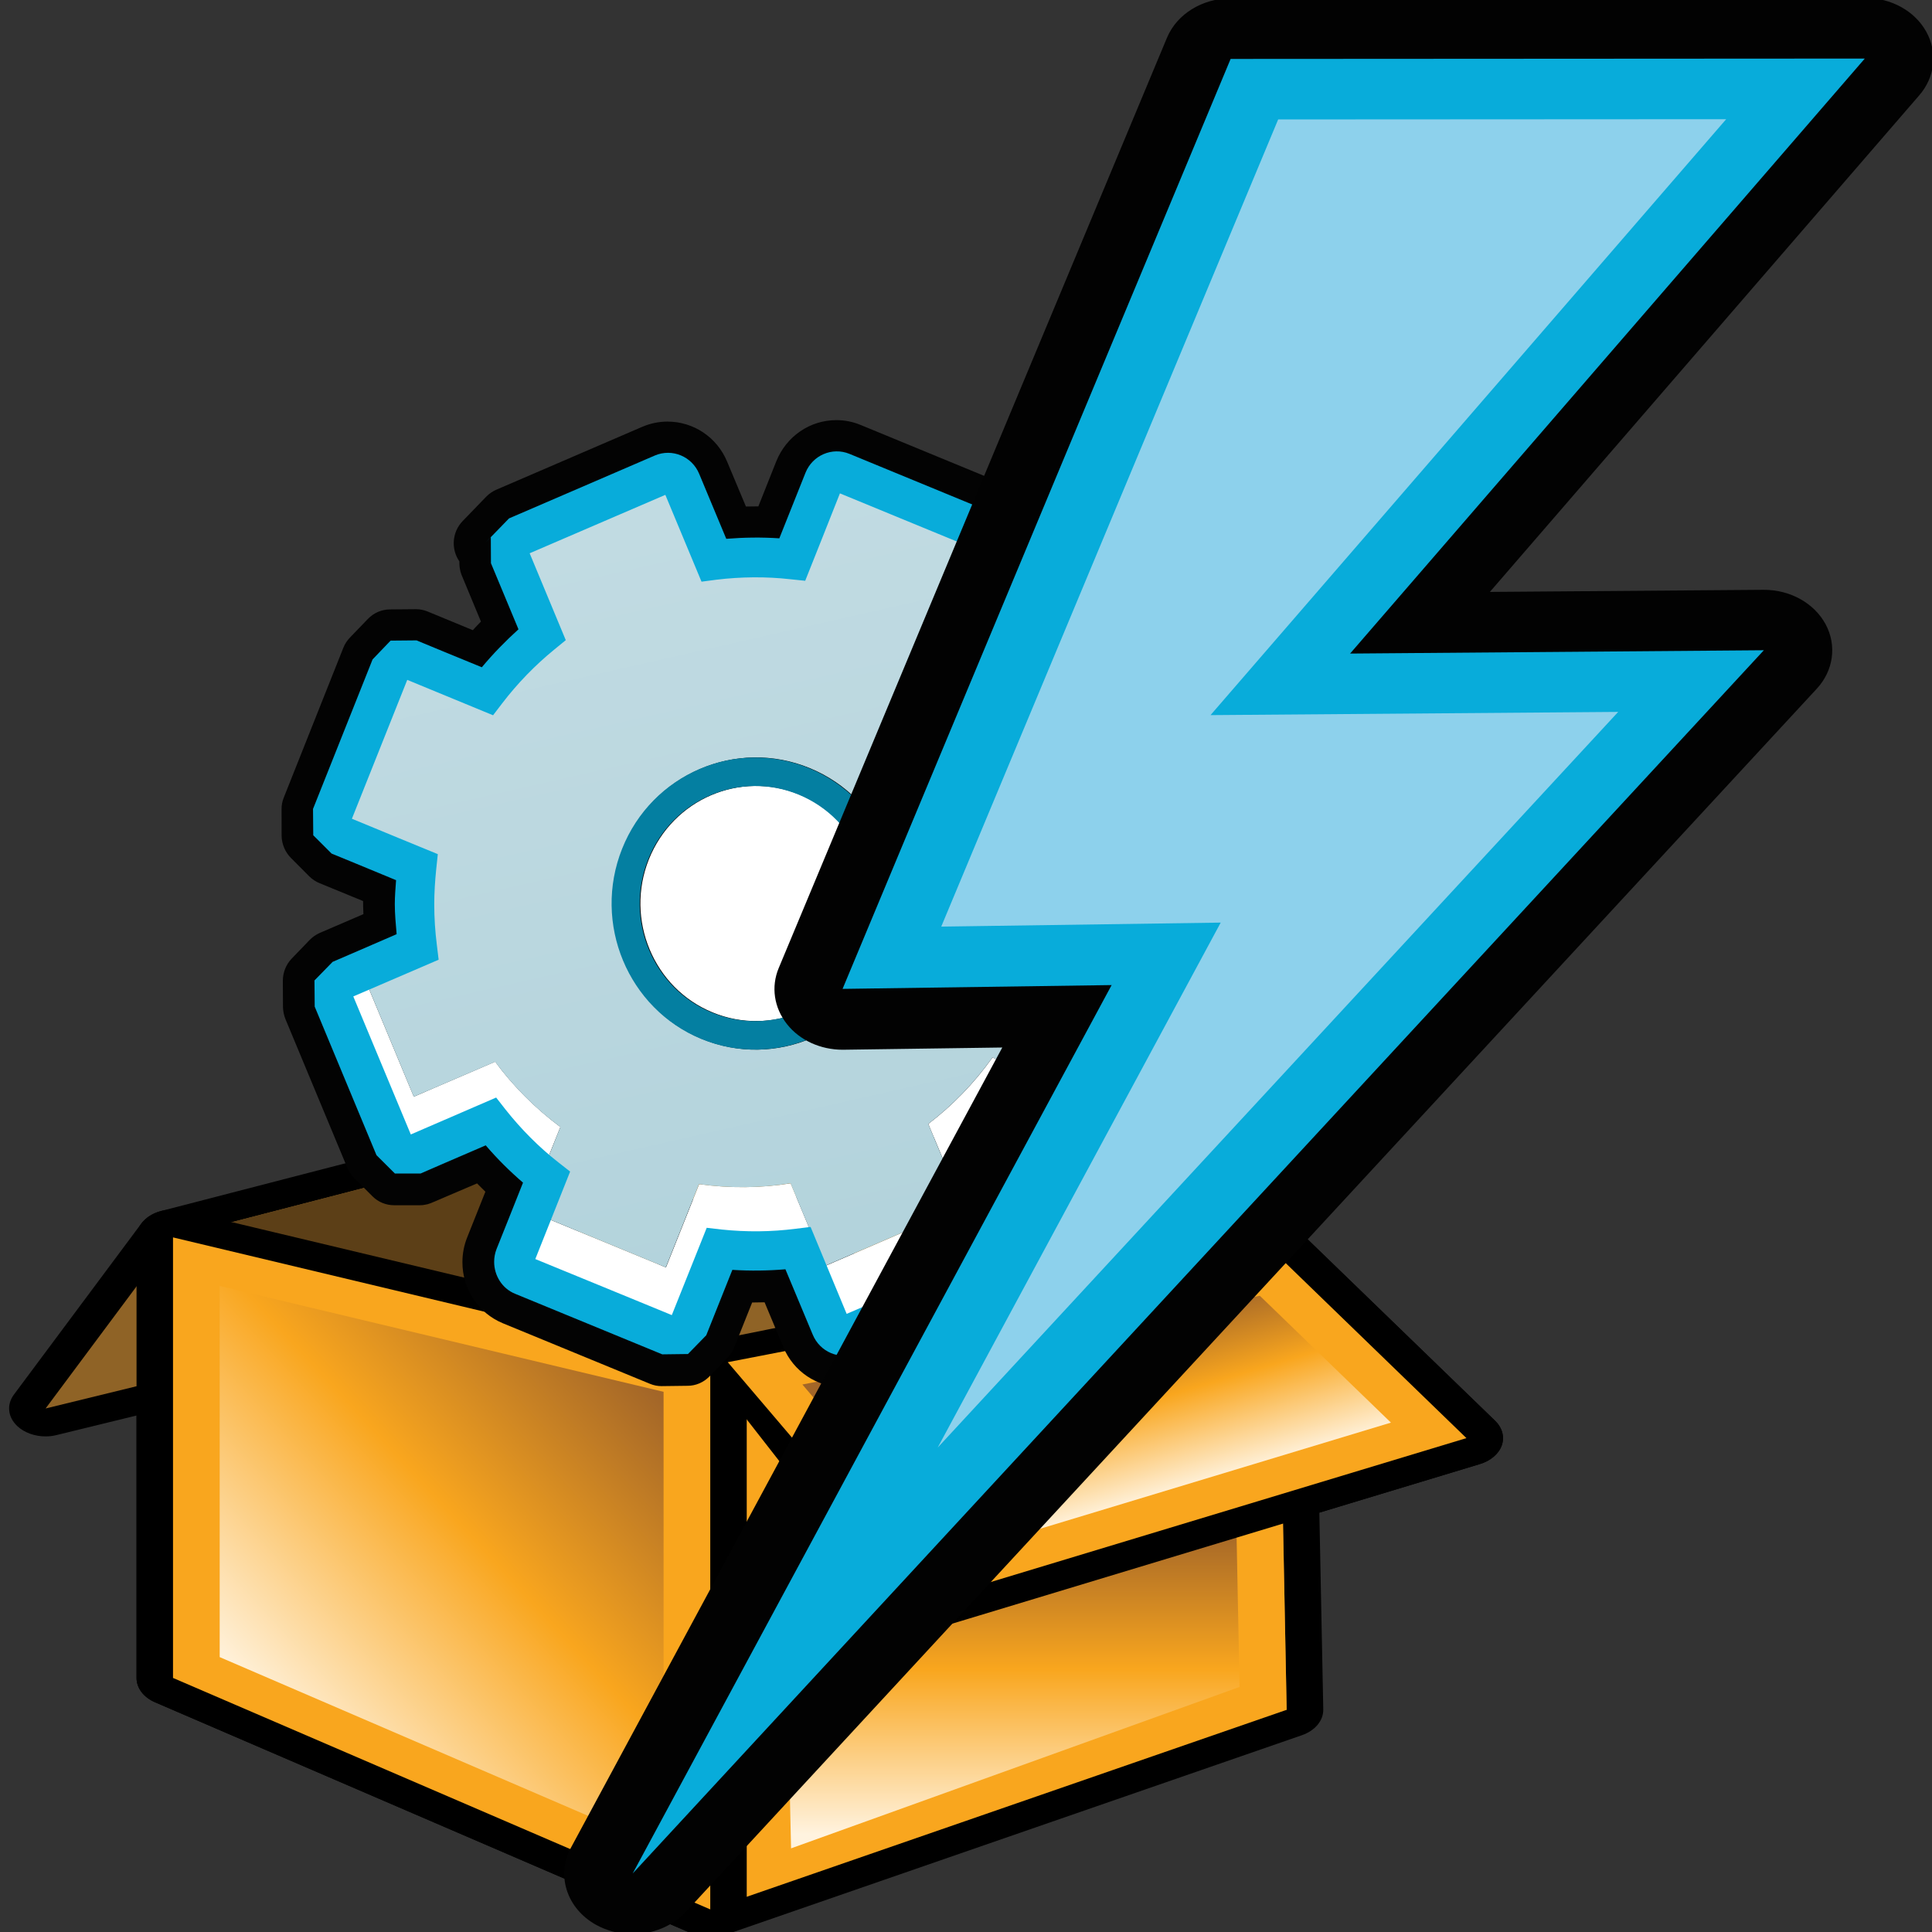 <?xml version="1.0" encoding="UTF-8" standalone="no"?>
<svg
   xmlns:dc="http://purl.org/dc/elements/1.1/"
   xmlns:cc="http://creativecommons.org/ns#"
   xmlns:rdf="http://www.w3.org/1999/02/22-rdf-syntax-ns#"
   xmlns:svg="http://www.w3.org/2000/svg"
   xmlns="http://www.w3.org/2000/svg"
   xmlns:xlink="http://www.w3.org/1999/xlink"
   xml:space="preserve"
   enable-background="new 0 0 32 32"
   viewBox="0 0 32 32"
   height="32px"
   width="32px"
   y="0px"
   x="0px"
   id="Layer_1"
   version="1.1"><rect x="0" y="0" width="32" height="32" fill="#333333" stroke="none"/><defs
     id="defs3339"><linearGradient
       gradientTransform="matrix(5.193,22.788,-22.788,5.193,-1989.279,10645.424)"
       y2="-184.89"
       x2="-424.497"
       y1="-184.89"
       x1="-423.656"
       gradientUnits="userSpaceOnUse"
       id="path1830_1_"><stop
         id="stop3407"
         style="stop-color:#B1D2DB"
         offset="0" /><stop
         id="stop3409"
         style="stop-color:#C3DCE3"
         offset="1" /></linearGradient><linearGradient
       y2="13.025"
       x2="28.969"
       y1="13.025"
       x1="17.432"
       gradientUnits="userSpaceOnUse"
       id="polygon4061_1_"><stop
         id="stop3559"
         style="stop-color:#FFF3E0"
         offset="0" /><stop
         id="stop3561"
         style="stop-color:#FAA820"
         offset="0.539" /><stop
         id="stop3563"
         style="stop-color:#A56629"
         offset="1" /></linearGradient><linearGradient
       y2="13.025"
       x2="28.969"
       y1="13.025"
       x1="17.432"
       gradientUnits="userSpaceOnUse"
       id="polygon4061_1_-6"
       xlink:href="#path1830_1_"><stop
         id="stop3559-4"
         style="stop-color:#8dd1ec;stop-opacity:1"
         offset="0" /><stop
         id="stop3561-4"
         style="stop-color:#08acda;stop-opacity:1"
         offset="0.539" /><stop
         id="stop3563-3"
         style="stop-color:#062cff;stop-opacity:1"
         offset="1" /></linearGradient><linearGradient
       id="linearGradient4765"
       gradientUnits="userSpaceOnUse"
       x1="17.432"
       y1="13.025"
       x2="28.969"
       y2="13.025"><stop
         offset="0"
         style="stop-color:#FFF3E0"
         id="stop4767" /><stop
         offset="0.539"
         style="stop-color:#FAA820"
         id="stop4769" /><stop
         offset="1"
         style="stop-color:#A56629"
         id="stop4771" /></linearGradient></defs><g
     transform="matrix(1.031,0,0,0.788,-8.097,6.873)"
     id="g3288"><g
       id="g3290"><path
         id="path3292"
         d="m 19.264,32 c -0.1,0 -0.199,-0.025 -0.287,-0.076 L 10.345,27.059 C 10.16,26.955 10.047,26.76 10.047,26.547 l 0,-5.516 -1.282,0.41 C 8.705,21.461 8.646,21.47 8.586,21.47 8.413,21.47 8.244,21.392 8.131,21.253 7.979,21.065 7.957,20.804 8.076,20.593 l 2.047,-3.596 c 0.072,-0.127 0.187,-0.221 0.322,-0.266 l 7.854,-2.66 c 0.061,-0.02 0.124,-0.031 0.188,-0.031 0.058,0 0.116,0.01 0.172,0.027 l 9.895,3.039 c 0.113,0.033 0.215,0.104 0.288,0.197 l 3.032,3.84 c 0.115,0.145 0.154,0.336 0.107,0.514 -0.049,0.18 -0.179,0.326 -0.352,0.395 l -2.58,1.021 0.063,4.135 c 0.004,0.234 -0.131,0.447 -0.344,0.543 l -9.262,4.195 C 19.43,31.982 19.346,32 19.264,32 l 0,0 z" /><polygon
         style="fill:#8f6326"
         id="polygon3294"
         points="8.586,20.883 17.636,17.988 18.485,14.627 10.633,17.287 " /><polygon
         style="fill:#8f6326"
         id="polygon3296"
         points="18.485,14.627 28.381,17.666 28.524,27.217 18.485,23.889 " /><polygon
         style="fill:#5c3f17"
         id="polygon3298"
         points="10.633,17.287 18.485,14.627 18.485,23.889 10.633,26.547 " /><polygon
         style="fill:#f9a61e"
         id="polygon3300"
         points="19.264,19.982 28.381,17.666 28.524,27.217 19.264,31.412 " /><linearGradient
         gradientTransform="matrix(1,0,0,-1,-281.54,-371.84)"
         y2="-395.243"
         x2="305.622"
         y1="-401.679"
         x1="305.622"
         gradientUnits="userSpaceOnUse"
         id="SVGID_10_"><stop
           id="stop3303"
           style="stop-color:#FFF3DF"
           offset="0" /><stop
           id="stop3305"
           style="stop-color:#F9A61E"
           offset="0.539" /><stop
           id="stop3307"
           style="stop-color:#A36628"
           offset="1" /></linearGradient><polygon
         style="fill:url(#SVGID_10_)"
         id="polygon3309"
         points="27.767,26.736 20.562,30.129 20.397,20.359 27.645,18.627 " /><path
         id="path3311"
         d="m 19.264,32 c -0.099,0 -0.199,-0.025 -0.287,-0.076 L 10.345,27.059 C 10.16,26.955 10.047,26.76 10.047,26.547 l 0,-9.26 c 0,-0.188 0.089,-0.361 0.238,-0.473 0.103,-0.076 0.225,-0.113 0.348,-0.113 0.059,0 0.117,0.008 0.174,0.025 l 8.631,2.695 c 0.246,0.076 0.412,0.303 0.412,0.561 l 0,11.43 c 0,0.209 -0.109,0.402 -0.29,0.508 C 19.468,31.973 19.366,32 19.264,32 l 0,0 z" /><polygon
         style="fill:#f9a61e"
         id="polygon3313"
         points="10.633,17.287 19.264,19.982 19.264,31.412 10.633,26.547 " /><linearGradient
         gradientTransform="matrix(1,0,0,-1,-281.54,-371.84)"
         y2="-393.225"
         x2="300.515"
         y1="-398.413"
         x1="293.141"
         gradientUnits="userSpaceOnUse"
         id="SVGID_11_"><stop
           id="stop3316"
           style="stop-color:#FFF3DF"
           offset="0" /><stop
           id="stop3318"
           style="stop-color:#F9A61E"
           offset="0.539" /><stop
           id="stop3320"
           style="stop-color:#A36628"
           offset="1" /></linearGradient><polygon
         style="fill:url(#SVGID_11_)"
         id="polygon3322"
         points="18.514,20.533 18.514,30.129 11.383,26.109 11.383,18.307 " /><path
         id="path3324"
         d="m 22.802,25.5 c -0.194,0 -0.382,-0.096 -0.491,-0.266 l -3.047,-5.102 c -0.104,-0.158 -0.068,-0.244 0,-0.422 0.068,-0.176 -0.009,-0.242 0.174,-0.289 l 8.798,-2.324 c 0.048,-0.012 0.097,-0.018 0.145,-0.018 0.176,0 0.347,0.08 0.46,0.223 l 3.032,3.84 c 0.114,0.146 0.153,0.338 0.106,0.516 -0.048,0.18 -0.178,0.324 -0.352,0.393 l -8.609,3.408 C 22.947,25.486 22.875,25.5 22.802,25.5 l 0,0 z" /><polygon
         style="fill:#f9a61e"
         id="polygon3326"
         points="22.802,24.914 31.412,21.506 28.381,17.666 19.545,19.91 " /><linearGradient
         gradientTransform="matrix(1,0,0,-1,-281.54,-371.84)"
         y2="-391.306"
         x2="306.502"
         y1="-394.682"
         x1="307.815"
         gradientUnits="userSpaceOnUse"
         id="SVGID_12_"><stop
           id="stop3329"
           style="stop-color:#FFF3DF"
           offset="0" /><stop
           id="stop3331"
           style="stop-color:#F9A61E"
           offset="0.539" /><stop
           id="stop3333"
           style="stop-color:#A36628"
           offset="1" /></linearGradient><polygon
         style="fill:url(#SVGID_12_)"
         id="polygon3335"
         points="30.199,21.18 23.096,23.992 20.744,20.379 28.093,18.514 " /></g></g><g
     id="g3398"
     transform="matrix(0.775,0,0,0.788,-4.441,-2.24)"><circle
       id="circle3400"
       r="3.75"
       cy="21.838"
       cx="21.871"
       style="fill:#ffffff" /><path
       d="m 23.745,32 c -0.556,0 -1.058,-0.331 -1.274,-0.843 l -0.4,-0.941 c -0.076,0.002 -0.253,0.004 -0.266,0.004 l -0.384,0.946 c -0.032,0.079 -0.081,0.152 -0.141,0.213 l -0.388,0.396 c -0.125,0.125 -0.291,0.196 -0.467,0.196 0,0 -0.553,0.007 -0.557,0.007 -0.086,0 -0.169,-0.017 -0.247,-0.049 l -3.145,-1.273 c -0.524,-0.214 -0.863,-0.717 -0.863,-1.283 0,-0.182 0.035,-0.359 0.103,-0.524 l 0.388,-0.958 c -0.059,-0.059 -0.122,-0.116 -0.178,-0.174 l -0.653,0.274 c -0.378,0.161 -0.378,0.161 -0.453,0.173 -0.037,0.009 -0.076,0.012 -0.117,0.012 l -0.549,0 c -0.173,0 -0.341,-0.067 -0.463,-0.188 L 13.3,27.604 C 13.237,27.541 13.188,27.469 13.153,27.389 L 11.831,24.264 C 11.799,24.185 11.78,24.098 11.778,24.01 l -0.003,-0.551 c 0,-0.175 0.067,-0.343 0.191,-0.469 l 0.385,-0.393 c 0.061,-0.061 0.134,-0.111 0.213,-0.145 l 0.933,-0.395 C 13.492,21.987 13.49,21.804 13.49,21.782 13.072,21.613 12.612,21.426 12.564,21.408 12.481,21.376 12.403,21.325 12.339,21.262 l -0.39,-0.385 c -0.125,-0.124 -0.197,-0.291 -0.2,-0.466 l -0.001,-0.553 c -0.002,-0.087 0.015,-0.174 0.049,-0.255 l 1.271,-3.144 c 0.032,-0.081 0.081,-0.153 0.141,-0.215 l 0.386,-0.394 c 0.124,-0.125 0.29,-0.197 0.466,-0.198 0,0 0.558,-0.005 0.56,-0.005 0.085,0 0.171,0.017 0.249,0.049 l 0.965,0.392 c 0.058,-0.062 0.115,-0.122 0.174,-0.18 0,0 -0.418,-0.994 -0.42,-0.995 -0.025,-0.072 -0.039,-0.146 -0.041,-0.223 l 0,-0.048 c -0.181,-0.256 -0.159,-0.613 0.069,-0.846 l 0.507,-0.516 c 0.063,-0.062 0.134,-0.11 0.213,-0.144 l 3.121,-1.323 c 0.176,-0.073 0.355,-0.109 0.538,-0.109 0.56,0 1.062,0.333 1.276,0.846 l 0.4,0.939 c 0.07,-0.001 0.249,-0.003 0.266,-0.003 l 0.383,-0.948 c 0.216,-0.526 0.719,-0.865 1.285,-0.865 0.178,0 0.35,0.034 0.514,0.1 l 3.145,1.275 c 0.526,0.215 0.865,0.719 0.865,1.283 0,0.175 -0.033,0.348 -0.1,0.516 l -0.394,0.969 c 0.06,0.059 0.12,0.116 0.178,0.176 l 0.958,-0.408 c 0.082,-0.034 0.166,-0.051 0.254,-0.052 0,0 0.557,-0.004 0.559,-0.004 0.172,0 0.338,0.068 0.463,0.19 l 0.395,0.384 c 0.063,0.062 0.111,0.135 0.146,0.215 l 1.322,3.125 c 0.037,0.081 0.053,0.168 0.055,0.256 l 0.002,0.55 c 0,0.174 -0.066,0.342 -0.189,0.467 l -0.387,0.395 c -0.061,0.062 -0.133,0.111 -0.211,0.146 l -0.934,0.396 c 0.006,0.068 0.006,0.252 0.006,0.273 l 0.93,0.379 c 0.08,0.031 0.152,0.078 0.215,0.139 l 0.395,0.385 c 0.127,0.124 0.197,0.291 0.201,0.469 L 32,23.85 c 0.002,0.088 -0.016,0.175 -0.049,0.254 L 30.68,27.25 c -0.219,0.525 -0.721,0.862 -1.285,0.862 -0.178,0 -0.348,-0.033 -0.514,-0.098 L 27.91,27.622 c -0.056,0.059 -0.118,0.118 -0.176,0.178 0.199,0.47 0.415,0.978 0.428,1.014 0.021,0.067 0.035,0.136 0.035,0.207 l 0,0.542 c 0.002,0.173 -0.068,0.341 -0.189,0.465 l -0.386,0.396 c -0.06,0.061 -0.134,0.112 -0.216,0.147 l -3.12,1.322 C 24.111,31.966 23.93,32 23.745,32 l 0,0 z m -4.038,-2.372 c 0.176,-0.434 0.496,-1.223 0.496,-1.223 0.102,-0.252 0.346,-0.415 0.614,-0.415 0.022,0 0.048,0.002 0.069,0.003 l 0.315,0.035 c 0.226,0.023 0.449,0.035 0.671,0.035 0.256,0 0.513,-0.016 0.76,-0.048 l 0.32,-0.039 c 0.027,-0.005 0.057,-0.005 0.08,-0.005 0.264,0 0.507,0.158 0.61,0.405 l 0.514,1.214 c 0.495,-0.21 1.185,-0.504 1.682,-0.712 l -0.514,-1.213 c -0.118,-0.271 -0.037,-0.588 0.193,-0.775 l 0.247,-0.199 c 0.373,-0.3 0.713,-0.643 1.008,-1.021 l 0.193,-0.25 c 0.127,-0.166 0.321,-0.258 0.525,-0.258 0.082,0 0.166,0.016 0.247,0.048 l 1.224,0.495 c 0.141,-0.346 0.684,-1.691 0.684,-1.691 l -1.221,-0.496 c -0.273,-0.11 -0.442,-0.389 -0.41,-0.683 l 0.033,-0.313 c 0.024,-0.227 0.038,-0.447 0.038,-0.668 0,-0.263 -0.019,-0.521 -0.05,-0.764 l -0.042,-0.314 c -0.04,-0.295 0.126,-0.58 0.398,-0.695 l 1.218,-0.516 -0.713,-1.682 c -0.533,0.228 -1.215,0.516 -1.215,0.516 -0.084,0.035 -0.17,0.053 -0.258,0.053 -0.197,0 -0.389,-0.088 -0.518,-0.25 l -0.197,-0.247 c -0.301,-0.37 -0.646,-0.71 -1.023,-1.003 l -0.25,-0.194 C 25.201,16.577 25.116,16.26 25.228,15.984 l 0.494,-1.221 -1.689,-0.685 c -0.219,0.538 -0.495,1.222 -0.495,1.222 -0.102,0.252 -0.346,0.414 -0.615,0.414 -0.021,0 -0.046,-0.001 -0.067,-0.002 l -0.318,-0.034 c -0.227,-0.025 -0.449,-0.037 -0.672,-0.037 -0.253,0 -0.511,0.015 -0.764,0.046 l -0.309,0.041 c -0.028,0.003 -0.057,0.007 -0.086,0.007 -0.263,0 -0.506,-0.158 -0.609,-0.405 l -0.515,-1.215 c -0.495,0.211 -1.185,0.503 -1.682,0.711 l 0.515,1.215 c 0.117,0.275 0.036,0.592 -0.194,0.776 l -0.249,0.197 c -0.371,0.3 -0.709,0.643 -1.004,1.021 l -0.193,0.246 c -0.129,0.166 -0.324,0.258 -0.524,0.258 -0.086,0 -0.169,-0.016 -0.249,-0.047 0,0 -0.682,-0.277 -1.224,-0.496 0,0 -0.524,1.296 -0.683,1.691 0.536,0.217 1.221,0.494 1.221,0.494 0.276,0.111 0.442,0.391 0.41,0.687 l -0.034,0.315 c -0.024,0.221 -0.036,0.442 -0.036,0.666 0,0.252 0.015,0.511 0.047,0.77 l 0.039,0.316 c 0.036,0.293 -0.127,0.576 -0.4,0.69 0,0 -0.674,0.286 -1.213,0.512 0.21,0.497 0.503,1.187 0.712,1.681 0.532,-0.227 1.212,-0.516 1.212,-0.516 0.085,-0.035 0.173,-0.053 0.259,-0.053 0.197,0 0.39,0.088 0.519,0.248 l 0.198,0.248 c 0.301,0.375 0.643,0.712 1.018,1.004 l 0.253,0.192 c 0.235,0.182 0.32,0.499 0.208,0.774 l -0.493,1.227 1.691,0.686 z"
       id="path4251_4_"
       style="fill:#030303" /><path
       d="m 28.126,20.154 c 0.099,0.638 0.11,1.297 0.017,1.954 l 0.713,0.289 c 0.043,-0.558 0.025,-1.114 -0.059,-1.655 l 1.838,-0.779 -1.322,-3.123 -0.457,0.193 1.008,2.386 -1.738,0.735 z"
       id="path1817_8_"
       style="fill:#ffffff" /><path
       d="m 26.941,25.072 c -0.389,0.538 -0.854,1.008 -1.371,1.395 l 0.736,1.737 -2.943,1.249 -0.735,-1.737 c -0.641,0.101 -1.298,0.106 -1.956,0.017 l -0.709,1.75 -2.589,-1.05 -0.374,0.925 3.141,1.273 0.753,-1.856 c 0.695,0.1 1.394,0.092 2.071,-0.018 l 0.779,1.84 3.12,-1.32 -0.78,-1.842 c 0.55,-0.41 1.041,-0.908 1.455,-1.477 l 1.855,0.748 1.273,-3.142 -0.926,-0.376 -1.047,2.59 -1.753,-0.706 z"
       id="path1819_8_"
       style="fill:#ffffff" /><path
       d="m 16.313,25.159 -1.739,0.735 -1.007,-2.383 -0.458,0.197 1.321,3.12 1.839,-0.778 c 0.331,0.439 0.717,0.838 1.147,1.193 l 0.291,-0.712 c -0.536,-0.392 -1.006,-0.857 -1.394,-1.372 z"
       id="path1821_8_"
       style="fill:#ffffff" /><linearGradient
       gradientTransform="matrix(5.193,22.788,-22.788,5.193,-1989.279,10645.424)"
       y2="-184.89"
       x2="-424.497"
       y1="-184.89"
       x1="-423.656"
       gradientUnits="userSpaceOnUse"
       id="linearGradient3440"><stop
         id="stop3442"
         style="stop-color:#B1D2DB"
         offset="0" /><stop
         id="stop3444"
         style="stop-color:#C3DCE3"
         offset="1" /></linearGradient><path
       d="m 14.933,20.856 c -0.07,0.479 -0.083,0.962 -0.053,1.438 0.014,0.212 0.034,0.426 0.068,0.634 l -1.38,0.586 1.005,2.381 1.739,-0.734 c 0.388,0.516 0.856,0.98 1.394,1.371 l -0.289,0.713 c 0.109,0.09 0.217,0.178 0.329,0.26 l -0.374,0.927 2.588,1.05 0.709,-1.75 c 0.658,0.09 1.315,0.086 1.957,-0.018 l 0.734,1.737 2.945,-1.248 -0.737,-1.737 c 0.517,-0.387 0.981,-0.857 1.372,-1.396 l 1.75,0.707 1.047,-2.588 -0.926,-0.376 c 0.02,-0.141 0.031,-0.277 0.043,-0.416 l -0.711,-0.289 c 0.092,-0.659 0.083,-1.315 -0.018,-1.955 l 1.738,-0.735 -1.01,-2.384 -1.383,0.587 c -0.127,-0.171 -0.266,-0.332 -0.408,-0.489 -0.32,-0.353 -0.676,-0.679 -1.066,-0.963 l 0.748,-1.855 -3.141,-1.271 -0.754,1.855 c -0.698,-0.101 -1.395,-0.091 -2.073,0.014 l -0.78,-1.84 -0.088,0.039 -2.943,1.247 -0.09,0.038 0.782,1.841 c -0.55,0.414 -1.04,0.909 -1.453,1.479 l -1.854,-0.752 -1.048,2.59 -0.226,0.553 1.857,0.749 z m 5.898,3.548 c -1.029,-0.416 -1.67,-1.384 -1.724,-2.424 -0.021,-0.393 0.039,-0.797 0.196,-1.187 0.573,-1.415 2.188,-2.103 3.607,-1.526 0.388,0.154 0.72,0.396 0.985,0.682 0.711,0.764 0.959,1.897 0.542,2.925 -0.57,1.421 -2.185,2.103 -3.606,1.53 z"
       id="path1830_8_"
       style="fill:url(#path1830_1_)" /><path
       d="m 24.735,22.987 c 0.634,-1.569 -0.128,-3.363 -1.697,-3.999 -1.569,-0.636 -3.362,0.124 -3.997,1.695 -0.637,1.568 0.123,3.363 1.693,3.998 1.57,0.635 3.366,-0.125 4.001,-1.694 z m -0.557,-0.225 c -0.512,1.266 -1.955,1.873 -3.217,1.361 -1.263,-0.508 -1.875,-1.953 -1.364,-3.216 0.513,-1.264 1.954,-1.875 3.218,-1.364 1.263,0.514 1.873,1.956 1.363,3.219 z"
       id="path4266_4_"
       style="fill:#030303" /><path
       d="m 24.719,22.987 c 0.633,-1.569 -0.126,-3.361 -1.695,-3.997 -1.57,-0.636 -3.362,0.123 -3.998,1.693 -0.636,1.568 0.124,3.363 1.693,3.998 1.572,0.635 3.365,-0.124 4,-1.694 z m -0.557,-0.224 c -0.51,1.265 -1.955,1.872 -3.218,1.363 -1.263,-0.511 -1.873,-1.956 -1.361,-3.219 0.511,-1.263 1.953,-1.874 3.216,-1.362 1.262,0.512 1.873,1.957 1.363,3.218 z"
       id="path1834_11_"
       style="fill:#047fa1" /><path
       d="m 24.04,31.281 3.123,-1.324 0.386,-0.396 -0.003,-0.543 c 0,-0.003 -0.394,-0.927 -0.59,-1.392 0.281,-0.247 0.541,-0.511 0.784,-0.799 0.37,0.149 1.396,0.565 1.396,0.565 0.367,0.146 0.785,-0.033 0.938,-0.397 l 1.271,-3.145 -0.006,-0.553 -0.396,-0.388 c 0,0 -0.904,-0.367 -1.371,-0.555 0.01,-0.17 0.027,-0.336 0.027,-0.504 0,-0.212 -0.021,-0.42 -0.041,-0.631 0.377,-0.16 1.369,-0.581 1.369,-0.581 L 31.312,20.244 31.31,19.697 29.986,16.57 29.597,16.185 29.042,16.19 c 0,0 -1.022,0.432 -1.387,0.588 -0.25,-0.284 -0.512,-0.546 -0.797,-0.788 0.149,-0.366 0.563,-1.395 0.563,-1.395 0.037,-0.09 0.055,-0.181 0.055,-0.27 0,-0.285 -0.172,-0.558 -0.449,-0.669 l -3.143,-1.274 c -0.369,-0.148 -0.789,0.03 -0.939,0.398 0,0 -0.367,0.907 -0.559,1.378 -0.376,-0.025 -0.754,-0.02 -1.134,0.01 -0.159,-0.379 -0.579,-1.366 -0.579,-1.366 -0.154,-0.366 -0.577,-0.539 -0.945,-0.386 l -3.119,1.323 -0.387,0.392 -0.121,0.124 0.119,-0.12 0.003,0.546 c 0.002,0.003 0.395,0.931 0.588,1.389 -0.276,0.246 -0.542,0.513 -0.783,0.798 -0.37,-0.147 -1.395,-0.565 -1.395,-0.565 l -0.555,0.005 -0.385,0.395 -1.273,3.143 0.005,0.553 0.392,0.385 c 0.002,0 0.909,0.367 1.378,0.559 -0.012,0.167 -0.027,0.336 -0.027,0.504 0,0.211 0.021,0.421 0.039,0.631 -0.379,0.163 -1.368,0.582 -1.368,0.582 l -0.388,0.391 0.005,0.55 1.32,3.122 0.394,0.386 0.549,0 c 0.005,-0.002 0.927,-0.397 1.392,-0.592 0.246,0.283 0.514,0.544 0.797,0.784 -0.147,0.368 -0.566,1.396 -0.566,1.396 -0.035,0.089 -0.051,0.18 -0.051,0.269 0,0.286 0.169,0.56 0.448,0.671 l 3.145,1.273 0.549,-0.007 0.391,-0.394 c 0,0 0.402,-0.99 0.558,-1.375 0.382,0.024 0.76,0.019 1.134,-0.012 0.162,0.38 0.582,1.37 0.582,1.37 0.154,0.371 0.578,0.544 0.942,0.389 z m -3.326,-2.335 c 0,0 -0.548,1.35 -0.626,1.539 -0.199,-0.079 -2.721,-1.102 -2.917,-1.178 0.113,-0.283 0.744,-1.839 0.744,-1.839 l -0.253,-0.195 c -0.416,-0.32 -0.796,-0.697 -1.13,-1.112 l -0.198,-0.249 c 0,0 -1.633,0.695 -1.824,0.776 -0.083,-0.195 -1.145,-2.703 -1.229,-2.901 0.281,-0.119 1.824,-0.772 1.824,-0.772 L 15.066,22.7 c -0.036,-0.281 -0.055,-0.566 -0.055,-0.85 0,-0.247 0.017,-0.493 0.042,-0.737 l 0.034,-0.317 c 0,0 -1.645,-0.664 -1.836,-0.744 0.083,-0.201 1.102,-2.72 1.183,-2.919 0.283,0.115 1.834,0.744 1.834,0.744 l 0.195,-0.251 c 0.327,-0.42 0.702,-0.8 1.112,-1.129 l 0.247,-0.199 c 0,0 -0.691,-1.636 -0.772,-1.826 0.186,-0.078 2.702,-1.144 2.9,-1.228 0.12,0.282 0.773,1.825 0.773,1.825 l 0.316,-0.041 c 0.527,-0.063 1.063,-0.068 1.584,-0.01 l 0.316,0.032 c 0,0 0.666,-1.643 0.742,-1.837 0.202,0.081 2.723,1.101 2.922,1.183 -0.115,0.281 -0.744,1.838 -0.744,1.838 l 0.25,0.194 c 0.416,0.324 0.795,0.697 1.131,1.113 l 0.199,0.247 c 0,0 1.633,-0.691 1.826,-0.774 0.086,0.203 1.145,2.705 1.229,2.902 -0.271,0.113 -1.826,0.774 -1.826,0.774 l 0.041,0.313 c 0.037,0.281 0.057,0.566 0.057,0.851 0,0.245 -0.016,0.489 -0.041,0.735 l -0.033,0.314 c 0,0 1.641,0.665 1.832,0.743 -0.08,0.202 -1.1,2.721 -1.18,2.919 -0.193,-0.076 -1.836,-0.742 -1.836,-0.742 l -0.194,0.25 c -0.327,0.421 -0.702,0.803 -1.112,1.133 l -0.249,0.199 c 0,0 0.69,1.632 0.772,1.825 -0.196,0.083 -2.698,1.145 -2.9,1.229 -0.118,-0.281 -0.771,-1.827 -0.771,-1.827 l -0.318,0.038 c -0.521,0.066 -1.053,0.071 -1.585,0.016 l -0.317,-0.036 -0.12,0.296 0,0 z"
       id="path1838_8_"
       style="fill:#08acda" /></g><g
     id="g4198"><path
       style="fill:#020202"
       d="m 10.476,32.035 c -0.208,0 -0.418,-0.051 -0.606,-0.155 C 9.386,31.608 9.209,31.06 9.458,30.601 L 16.601,17.35 c 0,0 -2.638,0.037 -2.643,0.037 -0.367,0 -0.712,-0.156 -0.923,-0.424 -0.215,-0.272 -0.267,-0.618 -0.137,-0.929 L 19.328,0.627 c 0.164,-0.394 0.586,-0.655 1.06,-0.655 l 10.503,-0.007 c 0.434,0 0.825,0.218 1.014,0.56 0.19,0.342 0.147,0.752 -0.118,1.056 l -7.11,8.223 c 0,0 4.537,-0.035 4.539,-0.035 0.438,0 0.833,0.222 1.021,0.569 0.19,0.352 0.132,0.77 -0.146,1.07 L 11.356,31.671 c -0.225,0.237 -0.551,0.365 -0.881,0.365 l 0,0 z"
       id="path4046_2_" /><path
       style="fill:#08acda;fill-opacity:1"
       d="m 13.955,16.379 4.457,-0.063 -7.933,14.715 18.736,-20.261 -6.853,0.055 8.525,-9.855 -10.504,0.006 -6.427,15.402 z"
       id="path5141_3_" /><polygon
       style="fill:url(#polygon4061_1_-6);fill-opacity:1.0"
       points="17.432,23.982 21.573,15.321 17.484,15.387 22.414,2.071 28.969,2.067 21.424,11.898 27.389,11.845 "
       id="polygon4061_2_"
       transform="matrix(1.132,0,0,1.004,-4.202,-0.101)" /></g></svg>